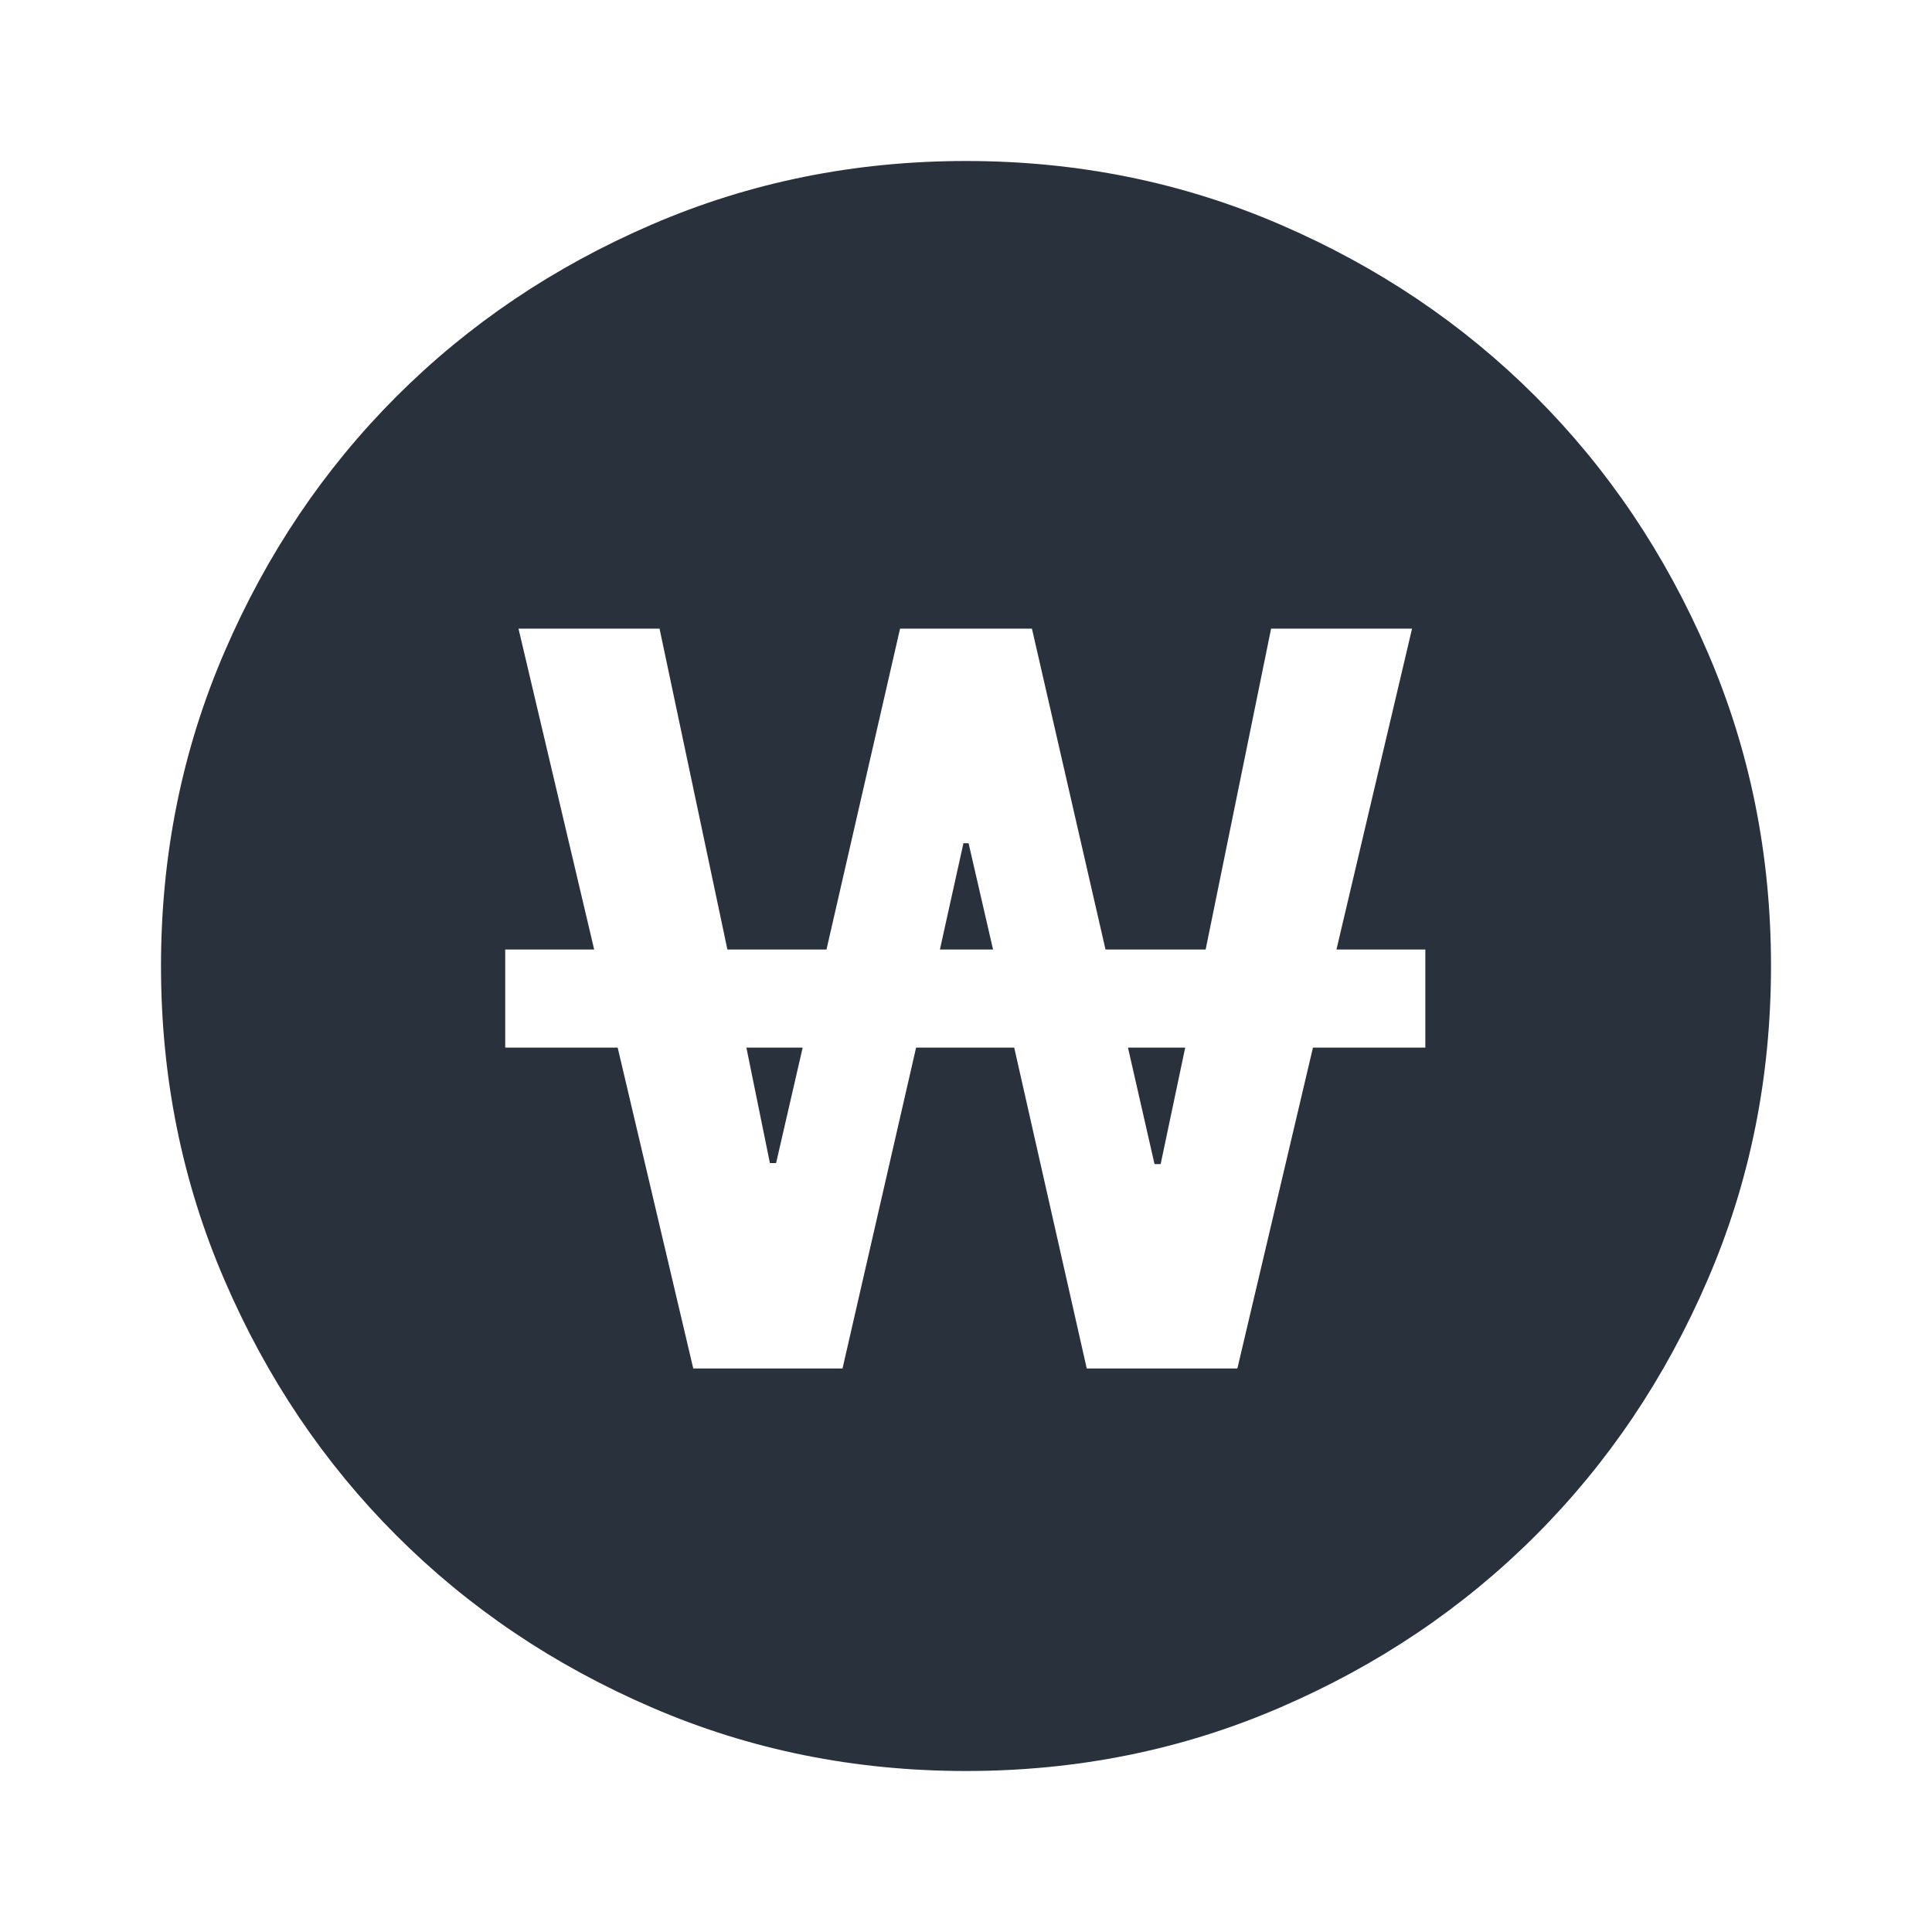 <svg width="24" height="24" viewBox="0 0 24 24" fill="none" xmlns="http://www.w3.org/2000/svg">
<path d="M9.564 14.448L9.272 13.014H9.971L9.641 14.448H9.564Z" fill="#29313D"/>
<path d="M12.336 11.795H11.676L11.968 10.475H12.032L12.336 11.795Z" fill="#29313D"/>
<path d="M14.342 14.461L14.012 13.014H14.723L14.418 14.461H14.342Z" fill="#29313D"/>
<path fill-rule="evenodd" clip-rule="evenodd" d="M8.1 21.212C9.317 21.738 10.617 22 12 22C13.383 22 14.683 21.738 15.9 21.212C17.117 20.688 18.175 19.975 19.075 19.075C19.975 18.175 20.688 17.117 21.212 15.9C21.738 14.683 22 13.383 22 12C22 10.617 21.738 9.317 21.212 8.1C20.688 6.883 19.975 5.825 19.075 4.925C18.175 4.025 17.117 3.312 15.9 2.788C14.683 2.263 13.383 2 12 2C10.617 2 9.317 2.263 8.1 2.788C6.883 3.312 5.825 4.025 4.925 4.925C4.025 5.825 3.312 6.883 2.788 8.1C2.263 9.317 2 10.617 2 12C2 13.383 2.263 14.683 2.788 15.9C3.312 17.117 4.025 18.175 4.925 19.075C5.825 19.975 6.883 20.688 8.1 21.212ZM7.673 13.014L8.612 17H10.466L11.38 13.014H12.599L13.5 17H15.371L16.31 13.014H17.706V11.795H16.602L17.541 7.809H15.79L14.977 11.795H13.733L12.819 7.809H11.181L10.267 11.795H9.036L8.193 7.809H6.441L7.381 11.795H6.276V13.014H7.673Z" fill="#29313D"/>
</svg>
